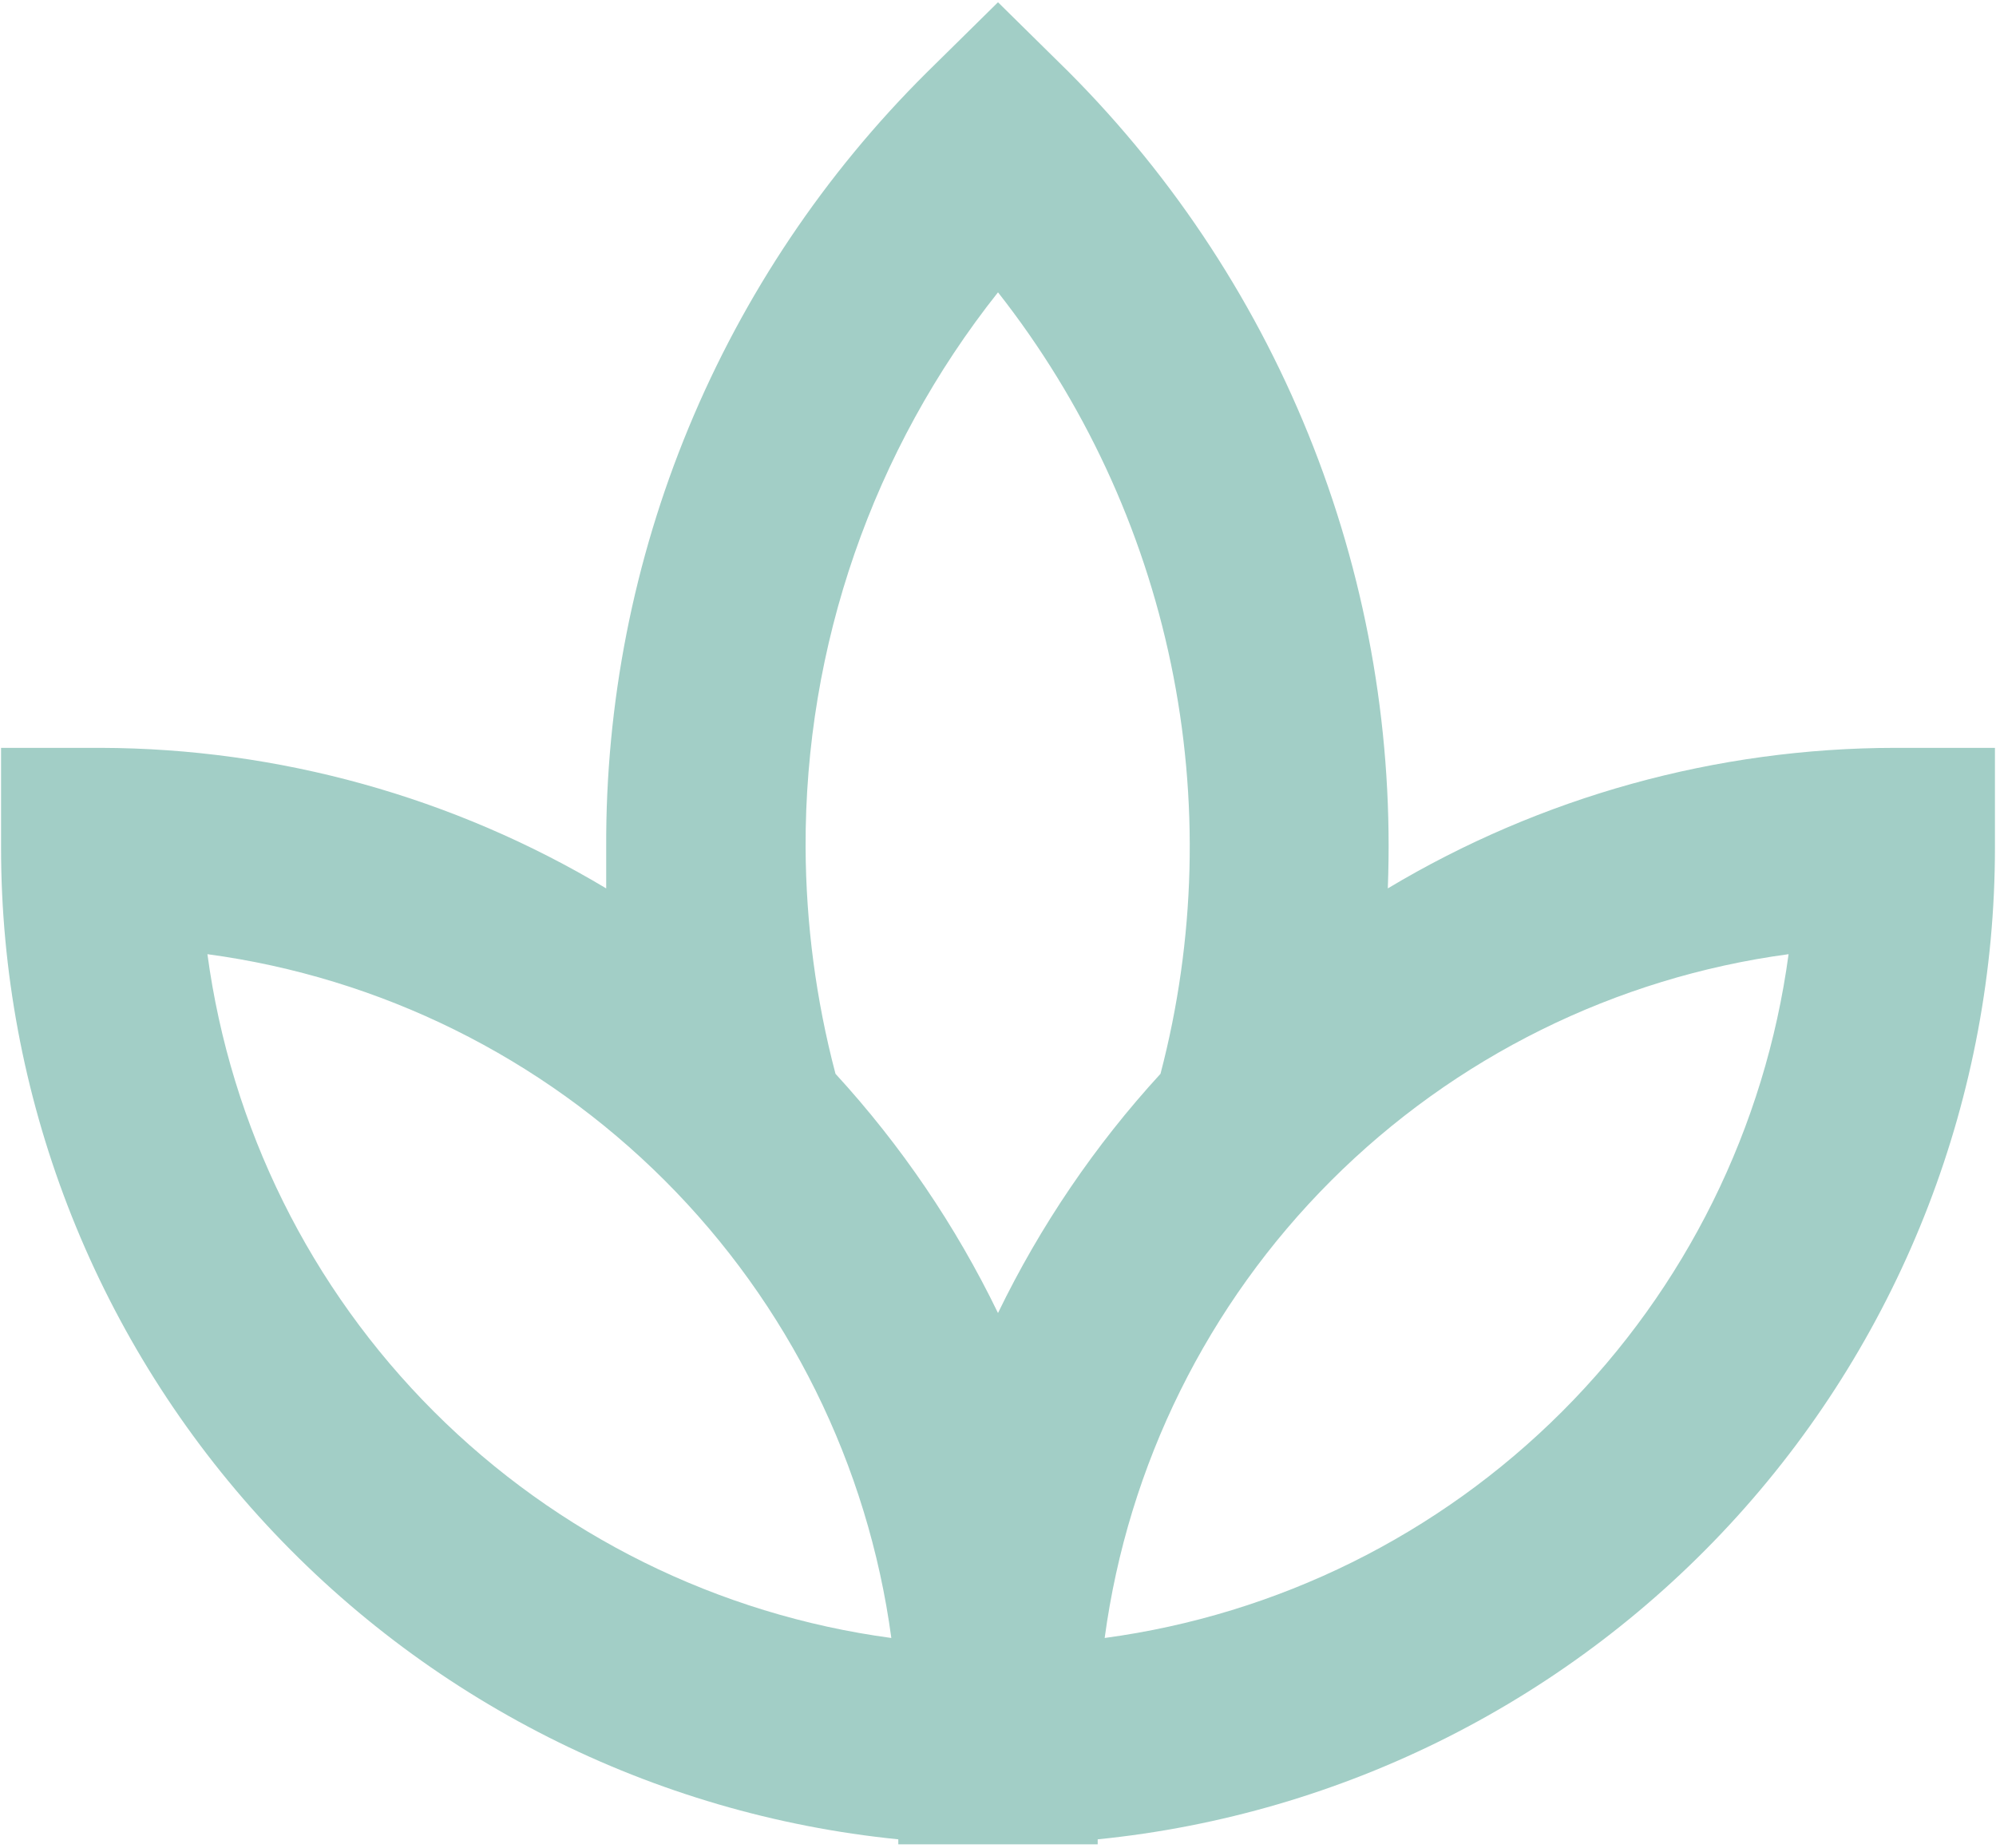 <svg width="473" height="438" viewBox="0 0 473 438" fill="none" xmlns="http://www.w3.org/2000/svg">
<path d="M328.874 210.561C330.256 174.844 324.256 139.227 311.248 105.934C298.24 72.642 278.504 42.391 253.274 17.072L236.5 0.535L219.726 17.072C195.481 41.126 176.268 69.767 163.207 101.324C150.146 132.881 143.499 166.722 143.654 200.875C143.654 204.182 143.654 207.49 143.654 210.561C107.454 188.876 66.072 177.368 23.875 177.25H0.25V200.875C0.249 259.442 22.003 315.923 61.291 359.358C100.579 402.793 154.601 430.087 212.875 435.944V437.125H260.125V435.944C318.399 430.087 372.421 402.793 411.709 359.358C450.997 315.923 472.751 259.442 472.75 200.875V177.25H449.125C406.767 177.283 365.211 188.794 328.874 210.561ZM236.5 69.284C256.779 95.09 270.808 125.241 277.489 157.375C284.17 189.508 283.321 222.753 275.009 254.503C259.485 271.431 246.512 290.532 236.5 311.203C226.488 290.532 213.515 271.431 197.991 254.503C193.373 236.998 190.991 218.979 190.904 200.875C190.732 153.108 206.811 106.703 236.5 69.284ZM49.154 226.153C90.191 231.683 128.277 250.537 157.557 279.817C186.837 309.098 205.691 347.183 211.221 388.221C170.184 382.691 132.098 363.837 102.818 334.557C73.537 305.277 54.684 267.191 49.154 226.153ZM261.779 388.221C267.309 347.183 286.163 309.098 315.443 279.817C344.723 250.537 382.809 231.683 423.846 226.153C418.316 267.191 399.462 305.277 370.182 334.557C340.902 363.837 302.816 382.691 261.779 388.221Z" fill="#A2CEC6"/>
</svg>